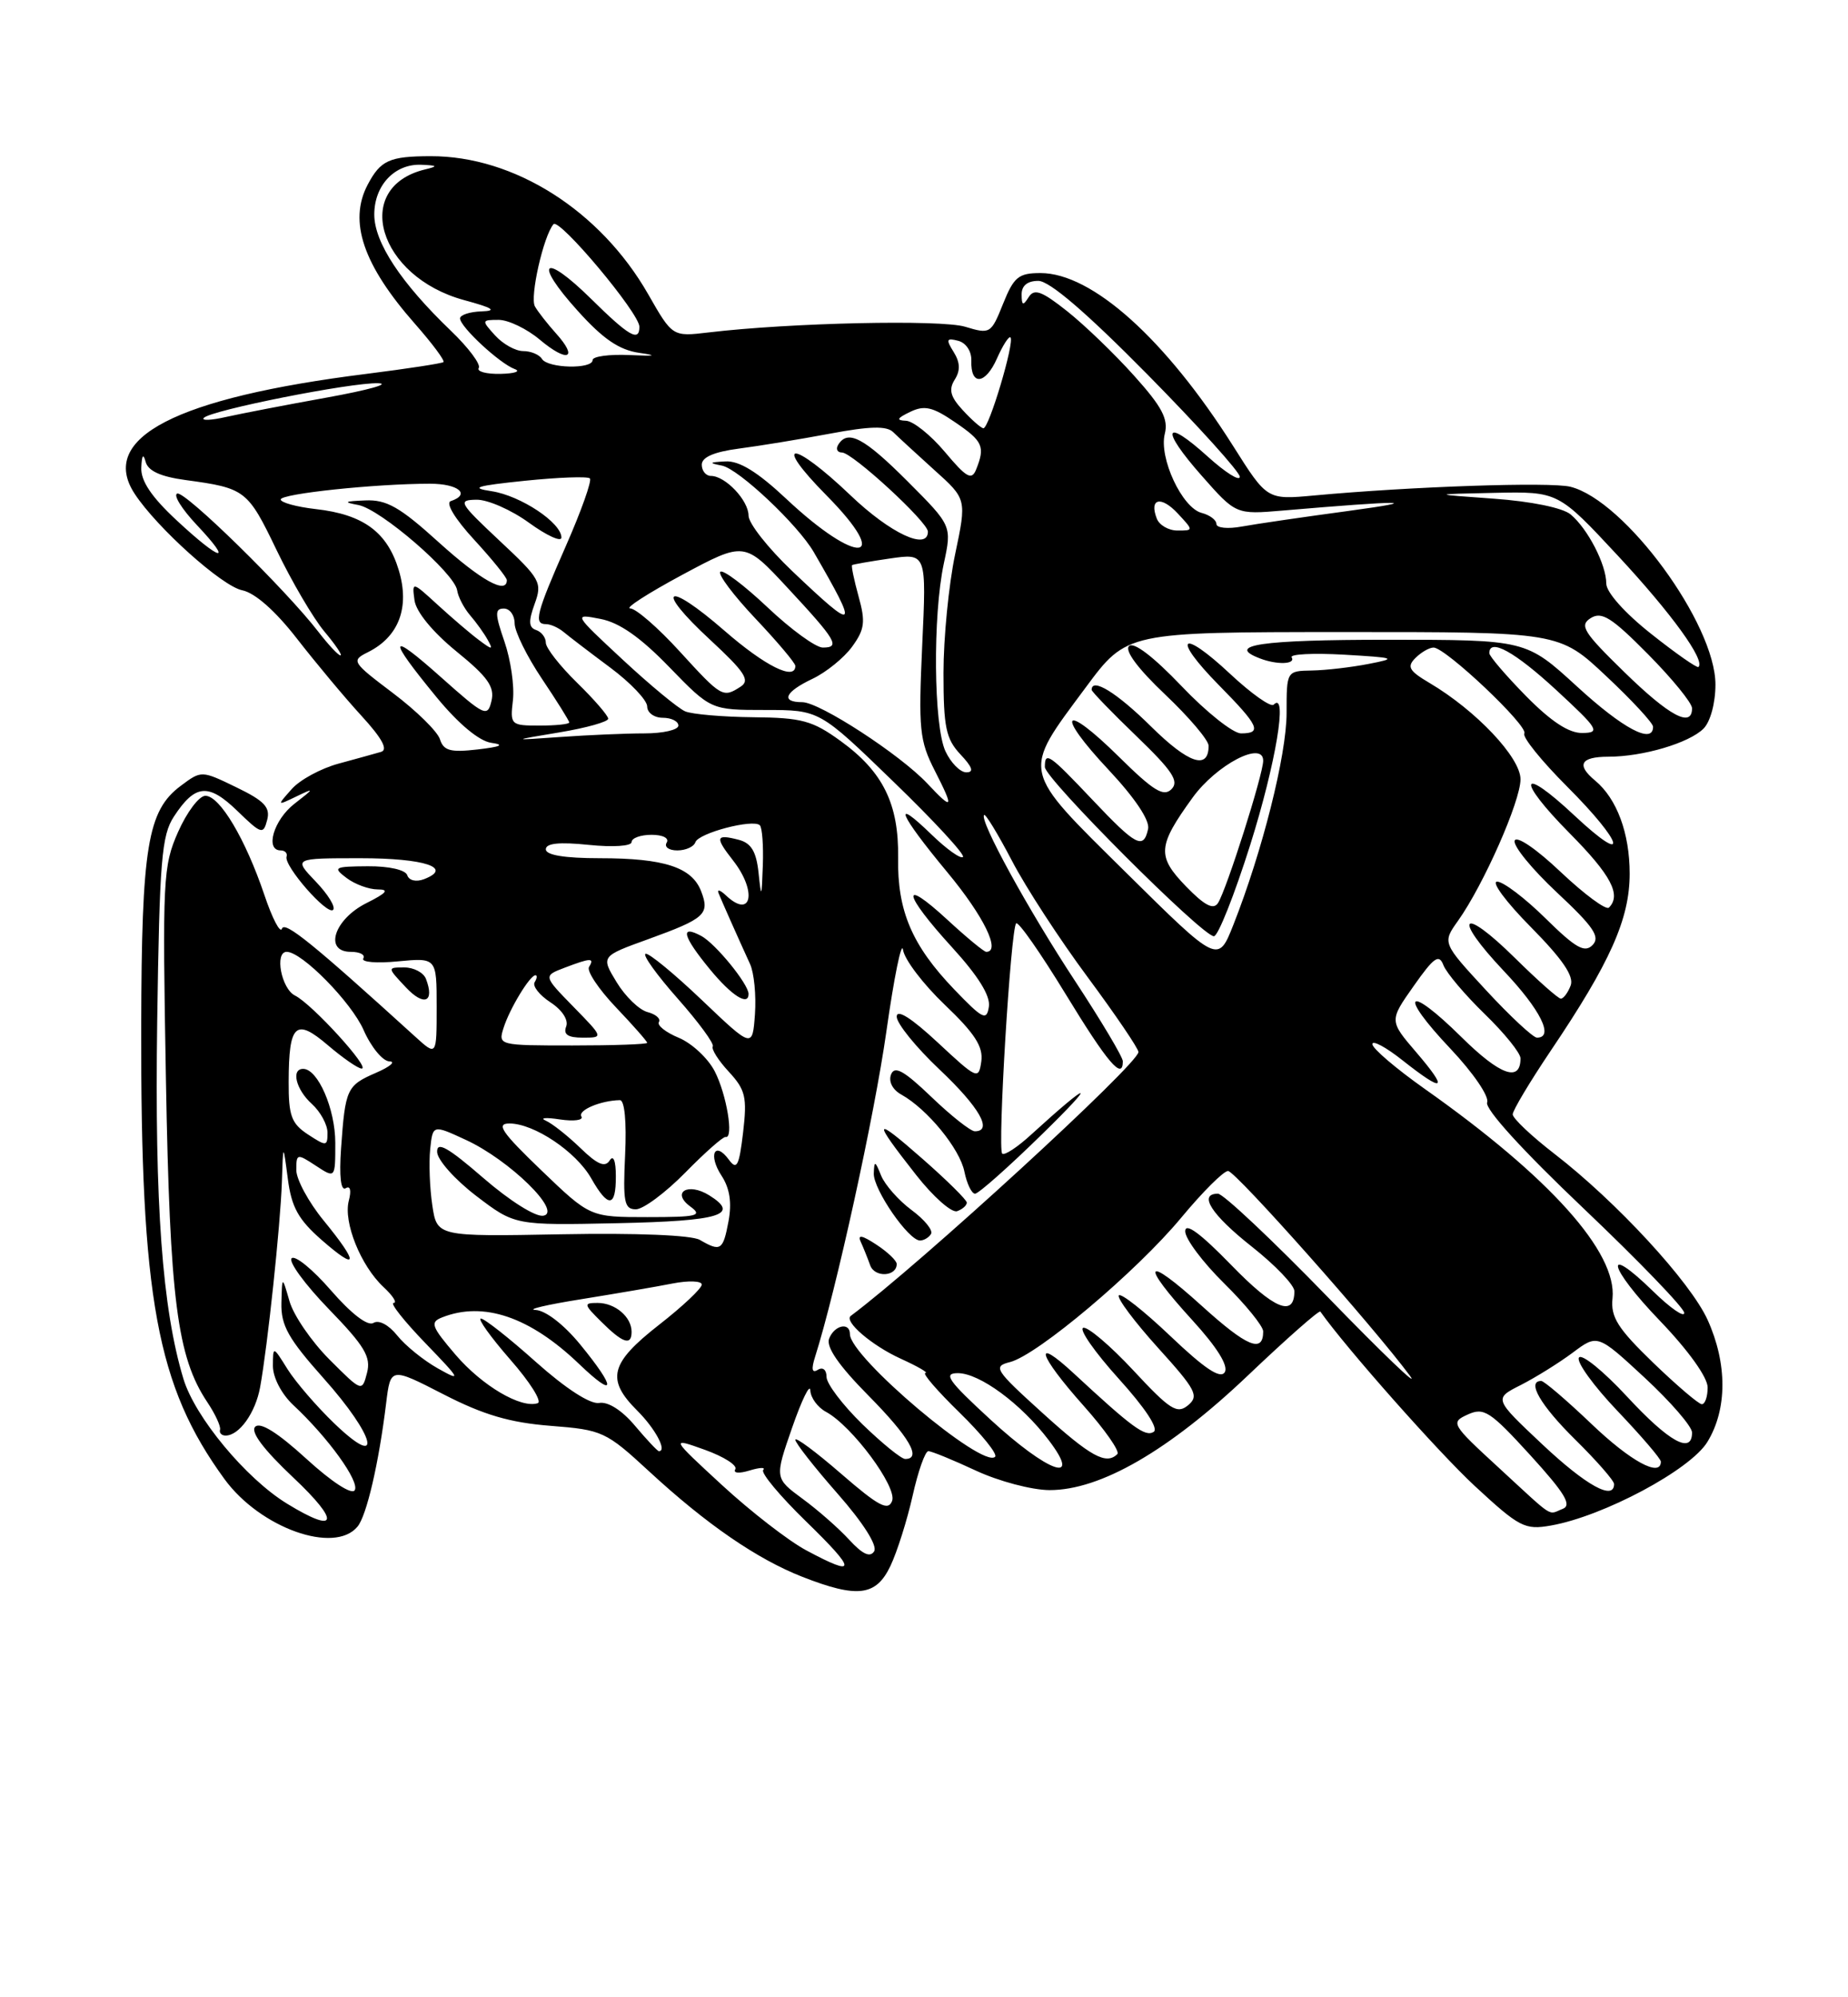 <?xml version="1.0" encoding="UTF-8" standalone="no"?>
<!DOCTYPE svg PUBLIC "-//W3C//DTD SVG 1.1//EN" "http://www.w3.org/Graphics/SVG/1.1/DTD/svg11.dtd" >
<svg xmlns="http://www.w3.org/2000/svg" xmlns:xlink="http://www.w3.org/1999/xlink" version="1.1" viewBox="0 0 237 256">
 <g >
 <path fill="currentColor"
d=" M 114.19 200.72 C 115.05 198.92 116.33 194.87 117.04 191.72 C 117.74 188.57 118.65 186.00 119.06 186.00 C 119.47 186.00 122.21 187.12 125.15 188.49 C 128.09 189.86 132.34 190.98 134.59 190.99 C 141.13 191.01 149.94 185.91 160.09 176.25 C 165.02 171.56 169.18 167.90 169.33 168.11 C 172.61 172.76 184.48 186.15 189.13 190.46 C 194.86 195.76 195.55 196.12 198.90 195.53 C 205.65 194.34 216.79 188.39 218.97 184.81 C 221.53 180.62 221.53 174.78 219.00 169.18 C 216.78 164.29 207.29 154.01 199.34 147.88 C 196.40 145.61 194.00 143.34 194.00 142.83 C 194.00 142.33 196.19 138.67 198.86 134.70 C 206.51 123.36 209.00 117.78 209.00 111.98 C 209.00 106.79 207.36 102.37 204.57 100.05 C 202.13 98.03 202.70 97.00 206.25 96.99 C 210.70 96.99 216.61 95.24 218.47 93.39 C 219.35 92.51 220.00 90.11 220.00 87.74 C 220.00 79.96 208.39 64.14 201.40 62.39 C 198.85 61.75 181.03 62.35 168.50 63.51 C 162.50 64.06 162.50 64.06 158.16 57.19 C 149.47 43.45 140.05 35.00 133.44 35.00 C 130.62 35.00 130.02 35.50 128.64 38.94 C 127.10 42.78 126.98 42.85 123.78 41.88 C 120.67 40.94 101.35 41.36 90.87 42.61 C 86.24 43.16 86.24 43.16 83.12 37.70 C 76.99 26.99 65.93 19.98 55.21 20.02 C 49.93 20.03 48.80 20.55 47.15 23.68 C 44.67 28.39 46.57 33.96 53.23 41.52 C 55.44 44.03 57.08 46.23 56.87 46.41 C 56.67 46.58 52.23 47.26 47.00 47.92 C 22.54 50.98 12.58 56.13 17.27 63.29 C 20.13 67.65 28.49 75.15 31.07 75.66 C 32.70 75.99 35.32 78.30 38.07 81.84 C 40.49 84.95 44.21 89.41 46.35 91.74 C 49.00 94.63 49.80 96.10 48.87 96.37 C 48.11 96.59 45.66 97.27 43.41 97.88 C 41.16 98.49 38.46 99.95 37.41 101.14 C 35.50 103.29 35.50 103.29 38.00 102.09 C 40.36 100.95 40.35 101.01 37.75 103.03 C 35.10 105.09 33.95 109.00 36.00 109.00 C 36.55 109.00 36.89 109.36 36.75 109.80 C 36.38 110.97 41.97 117.36 42.72 116.62 C 43.07 116.27 42.07 114.63 40.49 112.99 C 37.63 110.00 37.63 110.00 46.25 110.00 C 54.46 110.00 58.17 111.23 54.37 112.69 C 53.36 113.07 52.45 112.86 52.23 112.18 C 52.00 111.49 49.89 111.01 47.17 111.03 C 42.85 111.06 42.64 111.17 44.44 112.53 C 45.51 113.34 47.31 114.00 48.44 114.00 C 49.97 114.00 49.60 114.45 47.00 115.75 C 42.84 117.83 41.50 122.00 44.99 122.00 C 46.16 122.00 46.88 122.38 46.59 122.85 C 46.30 123.32 48.30 123.49 51.03 123.22 C 56.00 122.75 56.00 122.75 56.00 129.06 C 56.00 135.37 56.00 135.37 53.25 132.87 C 40.12 120.94 36.50 118.01 36.16 119.03 C 35.94 119.68 34.92 117.73 33.90 114.69 C 31.48 107.54 28.19 102.00 26.34 102.00 C 25.54 102.00 23.97 104.08 22.84 106.63 C 20.90 111.02 20.82 112.64 21.28 138.38 C 21.78 166.64 22.72 173.93 26.58 179.71 C 27.61 181.25 28.34 182.84 28.22 183.25 C 28.10 183.66 28.42 184.00 28.93 184.00 C 30.68 184.00 32.76 181.09 33.36 177.80 C 34.32 172.54 35.97 156.96 36.15 151.50 C 36.31 146.50 36.31 146.50 36.91 151.07 C 37.38 154.73 38.26 156.31 41.25 158.93 C 45.95 163.04 46.06 162.00 41.50 156.43 C 39.58 154.09 38.00 151.17 38.00 149.97 C 38.00 147.85 38.09 147.83 40.50 149.41 C 43.00 151.05 43.00 151.05 43.00 146.49 C 43.00 142.14 40.77 137.00 38.88 137.00 C 37.30 137.00 37.95 139.65 40.00 141.50 C 41.10 142.50 42.00 144.15 42.00 145.18 C 42.00 146.94 41.86 146.95 39.50 145.41 C 37.37 144.01 37.00 143.02 37.02 138.63 C 37.04 131.24 37.91 130.43 42.05 133.97 C 43.95 135.59 45.89 136.94 46.37 136.96 C 47.62 137.02 40.01 128.67 37.83 127.60 C 36.08 126.73 35.18 122.00 36.77 122.00 C 38.72 122.00 45.05 128.44 46.63 132.02 C 47.59 134.21 49.09 136.02 49.94 136.04 C 50.80 136.06 50.03 136.72 48.23 137.50 C 44.47 139.13 44.28 139.54 43.74 147.20 C 43.49 150.79 43.71 152.68 44.33 152.30 C 44.92 151.93 45.08 152.57 44.73 153.91 C 44.02 156.66 46.26 162.23 49.18 164.96 C 50.39 166.08 50.97 167.00 50.48 167.00 C 49.98 167.00 51.81 169.31 54.54 172.14 C 59.11 176.87 59.24 177.13 56.15 175.39 C 54.30 174.35 51.96 172.45 50.94 171.17 C 49.85 169.81 48.59 169.14 47.90 169.56 C 47.17 170.02 45.07 168.41 42.45 165.40 C 40.11 162.70 37.84 160.85 37.40 161.28 C 36.97 161.70 39.11 164.63 42.16 167.78 C 46.77 172.53 47.60 173.92 47.07 175.96 C 46.43 178.42 46.42 178.42 42.25 174.25 C 39.96 171.96 37.65 168.60 37.13 166.79 C 36.18 163.50 36.18 163.50 36.09 167.00 C 36.02 169.89 36.97 171.58 41.50 176.66 C 48.18 184.14 49.22 188.54 42.88 182.45 C 40.62 180.28 37.92 177.15 36.88 175.50 C 35.01 172.50 35.01 172.50 35.00 175.08 C 35.00 176.56 36.10 178.67 37.60 180.08 C 42.08 184.25 46.17 189.92 45.49 191.01 C 45.11 191.62 42.53 189.94 39.28 186.97 C 35.63 183.64 33.38 182.22 32.73 182.87 C 32.09 183.51 33.77 185.76 37.62 189.39 C 43.68 195.10 43.30 196.70 36.83 192.74 C 31.54 189.51 25.00 181.63 23.52 176.72 C 20.80 167.69 19.83 154.41 20.16 130.95 C 20.46 110.28 20.72 107.07 22.31 104.65 C 25.03 100.50 26.73 100.35 30.43 103.93 C 33.52 106.93 33.77 107.00 34.26 105.11 C 34.69 103.48 33.91 102.65 30.31 100.91 C 25.83 98.74 25.83 98.74 23.17 100.73 C 18.92 103.90 18.16 108.53 18.11 131.50 C 18.03 166.44 20.10 177.66 28.79 189.58 C 33.36 195.84 42.89 199.25 45.85 195.67 C 47.02 194.27 48.59 187.50 49.52 179.86 C 50.09 175.23 50.09 175.23 56.89 178.72 C 62.01 181.35 65.39 182.34 70.59 182.75 C 77.26 183.27 77.70 183.47 83.27 188.61 C 90.61 195.38 97.09 199.83 102.91 202.11 C 109.97 204.87 112.35 204.58 114.19 200.72 Z  M 54.63 125.47 C 54.32 124.66 53.07 124.00 51.86 124.00 C 49.65 124.00 49.65 124.00 52.06 126.56 C 54.39 129.04 55.77 128.45 54.63 125.47 Z  M 103.38 198.70 C 101.12 197.49 96.28 193.74 92.62 190.37 C 85.97 184.24 85.97 184.24 90.41 185.83 C 92.85 186.71 94.60 187.83 94.30 188.32 C 93.99 188.82 94.79 188.89 96.12 188.48 C 97.43 188.08 98.22 188.05 97.88 188.41 C 97.54 188.77 100.02 191.74 103.38 195.01 C 109.93 201.38 109.93 202.21 103.38 198.70 Z  M 108.93 197.38 C 107.60 195.92 104.89 193.54 102.92 192.10 C 99.34 189.46 99.34 189.46 101.59 182.98 C 102.83 179.42 103.88 177.27 103.92 178.21 C 103.96 179.16 104.87 180.39 105.93 180.96 C 109.26 182.75 115.09 190.60 114.41 192.38 C 113.90 193.70 112.68 193.06 107.89 188.91 C 104.65 186.10 102.00 184.13 102.00 184.54 C 102.00 184.95 104.44 188.06 107.42 191.45 C 110.71 195.19 112.55 198.10 112.11 198.83 C 111.59 199.66 110.64 199.23 108.93 197.38 Z  M 192.22 188.13 C 186.11 182.52 186.00 182.32 188.24 181.30 C 190.31 180.36 191.10 180.87 196.26 186.52 C 200.71 191.41 201.63 192.93 200.40 193.40 C 198.45 194.15 199.50 194.83 192.22 188.13 Z  M 197.81 185.14 C 191.57 179.27 191.57 179.27 195.04 177.52 C 196.94 176.55 199.93 174.69 201.69 173.38 C 204.88 170.99 204.88 170.99 210.94 176.60 C 214.27 179.69 217.00 182.84 217.00 183.61 C 217.00 186.45 214.06 184.83 208.66 179.00 C 205.61 175.71 202.83 173.46 202.49 174.01 C 202.15 174.56 204.38 177.64 207.44 180.85 C 210.50 184.06 213.00 186.98 213.00 187.34 C 213.00 189.41 209.12 187.31 204.09 182.50 C 200.91 179.47 198.02 177.00 197.66 177.00 C 195.75 177.00 197.56 180.12 202.00 184.50 C 204.75 187.21 207.00 189.78 207.00 190.21 C 207.00 192.39 203.42 190.41 197.81 185.14 Z  M 127.02 181.95 C 121.59 176.96 120.91 176.00 122.84 176.00 C 125.62 176.00 130.93 179.90 134.48 184.57 C 138.88 190.34 134.46 188.79 127.02 181.95 Z  M 110.59 182.54 C 108.07 180.08 106.00 177.36 106.00 176.48 C 106.00 175.57 105.53 175.18 104.89 175.57 C 104.13 176.04 104.02 175.51 104.54 173.88 C 107.22 165.44 112.14 143.02 113.67 132.24 C 114.66 125.24 115.63 120.51 115.81 121.74 C 115.99 122.98 118.40 126.15 121.17 128.79 C 125.02 132.46 126.11 134.16 125.85 136.04 C 125.51 138.42 125.33 138.34 120.25 133.61 C 116.86 130.46 115.00 129.29 115.00 130.31 C 115.00 131.18 117.47 134.23 120.50 137.09 C 125.61 141.92 127.37 145.00 125.02 145.00 C 124.48 145.00 121.97 143.02 119.45 140.60 C 115.91 137.21 114.72 136.55 114.27 137.73 C 113.93 138.63 114.47 139.68 115.60 140.30 C 118.92 142.15 123.10 147.24 123.68 150.17 C 124.00 151.73 124.61 153.00 125.05 153.00 C 125.49 153.00 129.37 149.56 133.67 145.35 C 140.85 138.34 139.97 138.38 132.26 145.41 C 130.49 147.04 128.81 148.14 128.53 147.86 C 127.91 147.25 129.62 119.04 130.32 118.35 C 130.60 118.07 133.45 122.15 136.66 127.41 C 142.04 136.23 144.00 138.53 144.00 136.03 C 144.00 135.49 141.25 130.88 137.90 125.78 C 131.85 116.59 125.56 105.11 126.21 104.46 C 126.39 104.28 127.99 106.91 129.77 110.31 C 131.54 113.72 135.92 120.44 139.50 125.26 C 143.07 130.08 146.00 134.39 146.00 134.84 C 146.00 136.36 118.01 162.02 109.11 168.66 C 108.18 169.35 111.81 172.46 115.50 174.14 C 117.70 175.14 119.13 175.97 118.68 175.98 C 118.23 175.99 120.20 178.27 123.05 181.05 C 125.90 183.83 127.96 186.38 127.62 186.72 C 126.03 188.30 109.00 173.92 109.00 171.00 C 109.00 169.41 107.00 169.84 106.33 171.58 C 105.92 172.64 107.58 175.04 111.36 178.86 C 116.61 184.17 118.26 187.00 116.09 187.00 C 115.59 187.00 113.12 184.99 110.59 182.54 Z  M 115.00 162.01 C 115.00 161.58 113.82 160.46 112.38 159.52 C 110.56 158.32 109.95 158.21 110.38 159.15 C 110.72 159.89 111.27 161.26 111.60 162.18 C 112.17 163.78 115.00 163.64 115.00 162.01 Z  M 119.40 158.16 C 119.69 157.70 118.56 156.31 116.90 155.09 C 115.24 153.86 113.49 151.87 113.00 150.68 C 112.23 148.75 112.12 148.72 112.06 150.41 C 112.00 152.45 116.51 159.00 117.99 159.00 C 118.48 159.00 119.12 158.62 119.40 158.16 Z  M 123.99 154.14 C 123.98 153.79 121.44 151.28 118.34 148.56 C 111.95 142.95 111.79 143.35 117.50 150.61 C 119.70 153.41 122.06 155.49 122.75 155.24 C 123.44 154.99 123.99 154.50 123.99 154.14 Z  M 133.68 181.09 C 127.57 175.56 127.31 175.14 129.53 174.58 C 133.03 173.70 145.77 162.97 151.50 156.06 C 154.25 152.75 156.95 150.06 157.50 150.09 C 158.48 150.13 176.22 170.11 180.83 176.35 C 182.11 178.08 177.36 173.54 170.28 166.25 C 163.20 158.96 156.87 153.00 156.20 153.00 C 153.63 153.00 155.35 155.69 160.56 159.80 C 163.55 162.16 166.00 164.72 166.00 165.49 C 166.00 168.88 163.41 167.81 157.91 162.15 C 153.93 158.06 152.00 156.64 152.00 157.82 C 152.00 158.79 154.25 161.79 157.00 164.50 C 159.75 167.21 162.00 169.98 162.00 170.65 C 162.00 173.49 159.93 172.63 154.14 167.39 C 146.76 160.71 146.09 161.74 152.93 169.23 C 156.09 172.69 157.57 175.07 157.07 175.88 C 156.52 176.78 154.50 175.44 150.10 171.25 C 146.69 168.01 143.71 165.66 143.48 166.04 C 143.25 166.41 145.51 169.43 148.51 172.75 C 153.39 178.14 153.80 178.92 152.36 180.12 C 150.96 181.28 150.05 180.71 145.35 175.65 C 142.38 172.46 139.48 170.01 138.92 170.19 C 138.35 170.38 140.40 173.31 143.46 176.70 C 146.89 180.49 148.62 183.12 147.95 183.53 C 146.87 184.20 145.22 182.99 137.75 176.07 C 132.38 171.09 133.12 173.62 138.96 180.17 C 141.69 183.23 143.64 186.02 143.30 186.37 C 141.87 187.80 139.88 186.71 133.68 181.09 Z  M 81.44 182.75 C 79.78 180.77 77.98 179.62 76.84 179.82 C 75.69 180.01 72.56 177.98 68.73 174.57 C 65.31 171.51 62.13 169.01 61.67 169.00 C 61.22 169.00 62.91 171.36 65.43 174.25 C 67.96 177.13 69.55 179.65 68.96 179.85 C 66.82 180.56 61.83 177.62 58.42 173.64 C 55.31 170.00 55.12 169.47 56.71 168.85 C 62.00 166.76 67.95 168.78 74.25 174.81 C 79.00 179.36 79.09 178.04 74.43 172.35 C 72.33 169.78 69.97 167.96 68.68 167.90 C 67.48 167.85 70.10 167.23 74.50 166.53 C 78.90 165.82 84.19 164.92 86.25 164.51 C 88.31 164.11 90.00 164.17 90.00 164.65 C 90.00 165.13 87.53 167.46 84.50 169.82 C 78.23 174.72 77.71 176.80 81.72 180.80 C 84.03 183.10 85.59 186.00 84.50 186.00 C 84.32 186.00 82.95 184.54 81.44 182.75 Z  M 81.00 170.70 C 81.00 168.79 78.89 167.00 76.64 167.00 C 74.82 167.00 74.85 167.17 77.09 169.39 C 79.87 172.16 81.00 172.54 81.00 170.70 Z  M 212.00 174.65 C 207.46 170.26 206.55 168.82 206.80 166.41 C 207.39 160.51 198.78 150.90 182.75 139.59 C 179.04 136.97 176.00 134.38 176.00 133.83 C 176.00 133.28 177.75 134.22 179.89 135.92 C 185.22 140.13 185.83 139.78 181.66 134.91 C 178.16 130.83 178.16 130.83 181.30 126.38 C 183.91 122.67 184.55 122.23 185.12 123.72 C 185.50 124.70 187.88 127.51 190.40 129.96 C 192.93 132.41 195.00 134.97 195.00 135.65 C 195.00 138.76 192.38 137.82 187.43 132.93 C 180.41 126.00 179.22 127.24 186.01 134.41 C 188.93 137.50 191.01 140.54 190.72 141.30 C 190.40 142.12 195.26 147.46 203.10 154.90 C 210.19 161.64 216.00 167.66 216.00 168.28 C 216.00 168.90 214.21 167.66 212.02 165.52 C 205.50 159.16 206.23 162.38 212.88 169.29 C 216.53 173.09 219.00 176.54 219.00 177.83 C 219.00 179.03 218.66 179.99 218.25 179.98 C 217.84 179.97 215.03 177.57 212.00 174.65 Z  M 89.75 158.92 C 88.70 158.31 81.62 158.02 72.03 158.20 C 56.04 158.50 56.04 158.50 55.44 154.47 C 55.11 152.26 54.99 149.03 55.17 147.30 C 55.50 144.14 55.50 144.14 59.74 146.10 C 65.33 148.67 72.16 155.35 69.69 155.82 C 68.70 156.01 65.39 153.93 61.98 150.98 C 57.43 147.04 56.01 146.25 56.06 147.65 C 56.09 148.67 58.35 151.20 61.07 153.28 C 66.03 157.06 66.03 157.06 79.19 156.78 C 92.37 156.50 94.97 155.71 90.96 153.21 C 88.24 151.51 86.04 152.82 88.54 154.65 C 90.15 155.83 89.44 156.00 83.03 156.00 C 75.67 156.00 75.67 156.00 69.42 150.00 C 64.33 145.11 63.57 144.00 65.34 144.00 C 68.50 144.01 73.86 147.60 75.81 151.01 C 78.00 154.87 79.00 154.79 78.98 150.75 C 78.98 148.76 78.66 147.98 78.18 148.75 C 77.59 149.67 76.60 149.25 74.44 147.15 C 72.82 145.59 70.83 144.01 70.00 143.64 C 69.17 143.28 69.98 143.20 71.80 143.48 C 73.61 143.75 74.86 143.58 74.56 143.10 C 74.07 142.31 77.04 141.05 79.50 141.01 C 80.10 141.00 80.37 143.77 80.17 148.00 C 79.88 154.07 80.06 155.00 81.55 155.00 C 82.49 155.00 85.34 152.88 87.88 150.30 C 90.42 147.71 92.75 145.66 93.05 145.73 C 94.14 146.00 93.19 140.27 91.66 137.31 C 90.80 135.64 88.73 133.72 87.06 133.02 C 85.39 132.33 84.24 131.42 84.50 131.00 C 84.76 130.57 84.11 130.00 83.04 129.72 C 81.97 129.44 80.19 127.72 79.08 125.89 C 77.06 122.57 77.06 122.57 83.15 120.37 C 90.43 117.73 91.05 117.17 89.92 114.24 C 88.74 111.16 85.18 110.00 76.93 110.00 C 72.41 110.00 70.00 109.60 70.00 108.86 C 70.00 108.08 71.72 107.90 75.50 108.29 C 78.62 108.61 81.00 108.45 81.00 107.93 C 81.00 107.42 82.15 107.00 83.56 107.00 C 85.01 107.00 85.85 107.43 85.50 108.00 C 85.16 108.55 85.77 109.00 86.86 109.00 C 87.94 109.00 88.99 108.53 89.18 107.95 C 89.58 106.77 96.60 104.93 97.45 105.78 C 97.75 106.09 97.92 108.40 97.83 110.92 C 97.68 115.12 97.63 115.20 97.28 111.85 C 96.99 109.14 96.34 108.06 94.74 107.64 C 91.78 106.87 91.66 107.29 93.99 110.26 C 97.14 114.26 96.40 117.89 93.08 114.75 C 92.35 114.06 91.93 113.95 92.16 114.50 C 92.60 115.58 94.66 120.22 96.19 123.56 C 96.71 124.69 96.99 127.59 96.82 129.99 C 96.50 134.36 96.50 134.36 90.01 128.18 C 86.44 124.78 83.19 122.11 82.79 122.25 C 82.38 122.39 84.24 124.97 86.92 128.00 C 89.60 131.03 91.62 133.78 91.41 134.12 C 91.21 134.47 92.13 135.93 93.47 137.37 C 95.61 139.69 95.83 140.62 95.30 145.15 C 94.79 149.45 94.49 150.02 93.49 148.66 C 91.66 146.16 90.78 148.02 92.54 150.70 C 93.59 152.31 93.87 154.15 93.43 156.53 C 92.73 160.27 92.42 160.47 89.75 158.92 Z  M 96.00 127.40 C 96.00 126.14 91.76 120.94 89.93 119.96 C 87.15 118.47 87.55 120.00 91.07 124.27 C 93.84 127.63 96.00 129.00 96.00 127.40 Z  M 64.58 131.75 C 65.35 129.30 67.96 125.00 68.67 125.00 C 68.92 125.00 68.87 125.40 68.57 125.89 C 68.26 126.38 69.17 127.54 70.59 128.47 C 72.10 129.45 72.93 130.74 72.61 131.57 C 72.22 132.59 72.83 133.00 74.73 133.00 C 77.41 133.00 77.41 133.00 73.54 129.04 C 69.67 125.08 69.67 125.08 72.40 124.04 C 75.76 122.76 76.28 122.74 75.54 123.94 C 75.22 124.45 76.77 126.78 78.98 129.10 C 81.19 131.42 83.00 133.48 83.00 133.66 C 83.00 133.85 78.69 134.00 73.43 134.00 C 63.97 134.00 63.87 133.98 64.58 131.75 Z  M 190.59 126.93 C 184.97 120.85 184.97 120.85 186.98 118.03 C 190.26 113.42 195.00 102.70 195.00 99.88 C 195.00 97.09 189.30 91.06 183.32 87.53 C 180.70 85.98 180.40 85.46 181.52 84.34 C 182.26 83.60 183.30 83.00 183.85 83.00 C 185.39 83.00 196.06 93.09 195.49 94.01 C 195.21 94.46 197.69 97.53 200.99 100.83 C 208.27 108.11 209.06 111.20 201.93 104.54 C 194.88 97.93 194.36 99.79 201.31 106.81 C 206.61 112.16 207.96 114.71 206.34 116.33 C 205.98 116.69 203.20 114.64 200.16 111.77 C 197.02 108.79 194.48 107.07 194.25 107.75 C 194.03 108.41 196.47 111.40 199.68 114.40 C 204.38 118.79 205.26 120.09 204.24 121.13 C 203.23 122.17 202.08 121.52 198.21 117.71 C 195.58 115.12 192.79 113.00 192.00 113.00 C 191.21 113.00 193.15 115.62 196.32 118.82 C 200.39 122.94 201.89 125.13 201.43 126.32 C 201.08 127.24 200.51 128.00 200.17 128.00 C 199.84 128.00 197.20 125.66 194.31 122.81 C 187.42 116.01 186.18 117.38 192.84 124.43 C 197.57 129.42 199.35 133.00 197.11 133.00 C 196.62 133.00 193.68 130.27 190.59 126.93 Z  M 122.37 126.81 C 116.96 121.17 115.07 116.75 115.18 109.95 C 115.28 103.05 113.25 98.92 107.81 94.98 C 104.20 92.36 102.83 91.99 96.60 91.93 C 92.69 91.89 88.77 91.55 87.88 91.18 C 86.99 90.81 83.39 87.83 79.89 84.58 C 73.51 78.65 73.51 78.65 77.01 79.33 C 79.43 79.79 82.14 81.69 85.83 85.50 C 91.17 91.00 91.17 91.00 98.13 91.00 C 105.09 91.00 105.09 91.00 114.55 100.16 C 119.76 105.19 123.78 109.55 123.50 109.84 C 123.21 110.13 121.40 108.84 119.49 106.99 C 114.29 101.95 115.27 104.31 121.50 111.81 C 126.18 117.45 128.40 122.00 126.48 122.00 C 126.19 122.00 123.94 120.14 121.48 117.87 C 115.42 112.29 115.80 114.53 122.07 121.39 C 125.45 125.09 127.04 127.64 126.82 129.03 C 126.54 130.88 126.04 130.63 122.37 126.81 Z  M 144.46 111.89 C 130.81 98.40 130.99 99.23 139.25 88.10 C 144.50 81.02 144.50 81.02 172.23 81.01 C 199.97 81.00 199.97 81.00 205.98 86.65 C 209.29 89.75 212.00 92.68 212.00 93.15 C 212.00 95.44 208.17 93.42 202.26 88.00 C 195.71 82.00 195.71 82.00 177.86 82.00 C 161.70 82.00 157.10 82.68 161.58 84.39 C 163.78 85.24 166.21 85.15 165.65 84.25 C 165.39 83.84 168.41 83.69 172.34 83.91 C 179.02 84.30 179.23 84.38 175.50 85.10 C 173.30 85.53 170.04 85.91 168.25 85.94 C 165.00 86.00 165.00 86.00 165.00 91.39 C 165.00 96.76 161.89 109.14 158.17 118.55 C 156.21 123.50 156.21 123.50 144.46 111.89 Z  M 160.35 108.25 C 163.62 97.86 165.19 88.48 163.34 90.32 C 162.98 90.68 160.48 88.91 157.78 86.39 C 151.41 80.43 150.20 81.60 156.31 87.81 C 161.47 93.04 161.91 94.00 159.15 94.00 C 158.14 94.00 154.70 91.27 151.52 87.93 C 147.91 84.15 145.38 82.22 144.79 82.81 C 144.21 83.39 145.95 85.73 149.43 89.02 C 152.49 91.92 155.00 94.87 155.00 95.59 C 155.00 98.73 152.43 97.87 147.62 93.12 C 143.23 88.78 140.00 86.79 140.00 88.42 C 140.00 88.64 142.59 91.32 145.75 94.36 C 150.37 98.81 151.25 100.14 150.24 101.15 C 149.23 102.17 147.92 101.36 143.52 97.02 C 136.30 89.89 135.23 91.27 142.20 98.70 C 145.57 102.30 147.48 105.16 147.24 106.25 C 146.65 108.93 145.71 108.44 140.09 102.50 C 134.54 96.64 134.00 96.26 134.00 98.31 C 134.00 99.80 154.19 120.00 155.68 120.00 C 156.21 120.00 158.31 114.71 160.35 108.25 Z  M 118.92 100.42 C 115.45 96.72 105.11 90.00 102.89 90.00 C 100.07 90.00 100.64 88.69 104.21 87.00 C 105.95 86.17 108.23 84.33 109.28 82.89 C 110.89 80.68 111.02 79.71 110.11 76.45 C 109.53 74.34 109.15 72.53 109.28 72.43 C 109.40 72.34 111.60 71.95 114.16 71.58 C 118.82 70.91 118.82 70.91 118.27 82.72 C 117.78 93.48 117.92 94.93 119.88 98.77 C 122.39 103.69 122.24 103.95 118.92 100.42 Z  M 121.25 96.29 C 119.73 93.02 119.61 78.92 121.04 72.24 C 122.08 67.39 122.08 67.39 116.39 61.69 C 110.80 56.10 108.73 55.01 107.50 57.00 C 107.16 57.55 107.38 58.00 107.98 58.00 C 109.31 58.00 119.00 66.91 119.00 68.14 C 119.00 70.62 114.19 68.37 109.09 63.50 C 101.59 56.35 98.92 56.33 105.98 63.48 C 114.55 72.15 110.03 72.57 100.85 63.95 C 97.16 60.49 94.81 59.04 93.04 59.14 C 90.92 59.25 90.85 59.34 92.59 59.68 C 94.74 60.11 102.32 67.25 104.36 70.76 C 110.21 80.86 109.93 81.11 101.59 73.19 C 98.52 70.27 96.00 67.08 96.00 66.10 C 96.00 64.14 93.03 61.00 91.17 61.00 C 90.53 61.00 90.00 60.35 90.00 59.56 C 90.00 58.60 91.57 57.92 94.75 57.50 C 97.36 57.16 102.63 56.30 106.46 55.58 C 111.57 54.62 113.72 54.57 114.55 55.39 C 115.17 56.00 117.54 58.18 119.82 60.24 C 123.98 63.97 123.98 63.97 122.49 71.05 C 121.67 74.95 121.00 81.78 121.00 86.25 C 121.00 93.21 121.31 94.70 123.17 96.69 C 124.72 98.33 124.94 99.00 123.92 98.99 C 123.14 98.99 121.94 97.77 121.25 96.29 Z  M 56.42 94.75 C 56.11 93.76 53.40 91.10 50.39 88.83 C 45.12 84.85 45.01 84.68 47.19 83.59 C 51.15 81.62 52.57 77.85 51.15 73.11 C 49.68 68.20 46.61 65.94 40.49 65.25 C 38.02 64.97 36.00 64.41 36.00 64.02 C 36.00 63.28 48.16 62.00 55.15 62.00 C 58.78 62.00 60.41 63.36 57.81 64.23 C 57.11 64.46 58.35 66.51 60.81 69.18 C 63.11 71.68 65.00 74.01 65.00 74.36 C 65.00 76.24 61.67 74.39 56.26 69.50 C 51.28 64.99 49.58 64.02 46.84 64.14 C 44.14 64.25 43.97 64.36 45.96 64.73 C 48.82 65.27 58.30 73.46 58.63 75.67 C 58.75 76.50 59.49 77.92 60.27 78.84 C 61.06 79.75 62.08 81.17 62.54 82.00 C 63.28 83.32 63.15 83.33 61.44 82.05 C 60.37 81.26 58.00 79.23 56.16 77.55 C 52.84 74.51 52.83 74.51 53.16 76.95 C 53.37 78.43 55.48 81.00 58.53 83.49 C 62.56 86.76 63.46 88.04 63.03 89.84 C 62.53 91.96 62.16 91.79 56.59 86.83 C 49.78 80.76 49.59 81.59 56.00 89.38 C 58.80 92.78 61.44 94.98 63.00 95.21 C 64.77 95.46 64.25 95.71 61.25 96.06 C 57.77 96.46 56.89 96.23 56.42 94.75 Z  M 71.75 93.87 C 75.19 93.30 78.00 92.51 78.00 92.12 C 78.00 91.73 76.20 89.65 74.00 87.50 C 71.80 85.35 70.00 83.05 70.00 82.38 C 70.00 81.71 69.44 80.98 68.75 80.75 C 67.80 80.43 67.76 79.63 68.56 77.42 C 69.57 74.66 69.33 74.22 64.06 69.30 C 58.86 64.42 58.67 64.09 61.10 64.05 C 62.53 64.02 65.57 65.35 67.85 67.01 C 70.13 68.66 72.00 69.51 72.00 68.90 C 72.00 67.00 66.77 63.53 63.05 62.96 C 60.20 62.53 61.04 62.27 67.32 61.62 C 71.63 61.18 75.38 61.04 75.65 61.32 C 75.93 61.60 74.55 65.48 72.58 69.96 C 68.75 78.67 68.41 80.00 70.04 80.00 C 70.62 80.00 71.63 80.46 72.29 81.01 C 72.96 81.57 75.64 83.62 78.25 85.56 C 80.86 87.50 83.00 89.75 83.00 90.55 C 83.00 91.35 83.90 92.00 85.00 92.00 C 86.10 92.00 87.00 92.45 87.00 93.00 C 87.00 93.55 85.04 94.00 82.65 94.00 C 80.25 94.00 75.41 94.21 71.90 94.46 C 65.50 94.91 65.50 94.91 71.75 93.87 Z  M 195.71 89.22 C 193.12 86.58 191.00 84.11 191.00 83.72 C 191.00 81.74 194.27 83.54 199.59 88.45 C 204.99 93.44 205.28 93.91 202.96 93.95 C 201.22 93.99 198.95 92.50 195.71 89.22 Z  M 65.78 89.75 C 65.99 87.96 65.50 84.58 64.70 82.25 C 63.46 78.67 63.45 78.00 64.62 78.00 C 65.38 78.00 66.00 78.85 66.00 79.90 C 66.00 80.94 67.58 84.14 69.50 87.00 C 71.42 89.86 73.00 92.38 73.00 92.60 C 73.00 92.82 71.29 93.00 69.20 93.00 C 65.50 93.00 65.41 92.91 65.78 89.75 Z  M 208.31 86.14 C 203.05 81.01 202.52 80.16 204.01 79.22 C 205.42 78.34 206.70 79.15 211.36 83.86 C 214.46 86.99 217.00 90.11 217.00 90.78 C 217.00 93.34 214.10 91.79 208.31 86.14 Z  M 87.17 83.50 C 84.41 80.47 81.55 77.99 80.82 77.98 C 80.10 77.97 83.10 76.04 87.49 73.68 C 95.48 69.40 95.48 69.40 100.99 75.33 C 107.27 82.08 107.81 83.00 105.52 83.00 C 104.62 83.00 101.43 80.68 98.43 77.84 C 95.43 75.01 92.71 72.96 92.38 73.29 C 92.05 73.62 94.08 76.32 96.89 79.29 C 99.70 82.26 102.00 84.99 102.00 85.35 C 102.00 87.30 98.14 85.39 92.91 80.84 C 85.39 74.30 83.83 75.31 91.08 82.01 C 95.51 86.11 96.23 87.20 95.00 88.00 C 92.71 89.48 92.55 89.39 87.17 83.50 Z  M 211.75 81.24 C 208.37 78.57 206.00 75.91 206.00 74.80 C 206.00 72.36 203.62 67.76 201.42 65.93 C 200.41 65.09 196.36 64.26 191.60 63.92 C 183.50 63.34 183.50 63.34 191.66 63.17 C 199.83 63.00 199.83 63.00 207.51 71.25 C 214.37 78.63 218.73 84.64 217.82 85.49 C 217.65 85.66 214.91 83.75 211.75 81.24 Z  M 40.83 80.98 C 36.66 75.57 23.74 62.92 22.73 63.26 C 22.19 63.44 23.32 65.25 25.24 67.29 C 30.03 72.37 28.32 71.97 22.64 66.68 C 19.41 63.68 18.04 61.62 18.12 59.93 C 18.19 58.32 18.38 58.08 18.68 59.20 C 18.99 60.36 20.60 61.10 23.81 61.53 C 31.47 62.57 31.76 62.80 35.46 70.48 C 37.41 74.53 40.17 79.23 41.59 80.93 C 43.01 82.62 43.95 84.00 43.66 84.00 C 43.38 84.00 42.11 82.64 40.83 80.98 Z  M 148.35 66.46 C 147.35 63.88 148.90 63.51 151.05 65.82 C 153.08 68.00 153.08 68.00 151.01 68.00 C 149.87 68.00 148.67 67.31 148.35 66.46 Z  M 156.00 67.16 C 156.00 66.65 155.15 66.01 154.10 65.74 C 151.59 65.08 148.61 58.68 149.38 55.61 C 149.86 53.71 149.03 52.14 145.43 48.14 C 142.93 45.35 139.07 41.64 136.85 39.88 C 133.59 37.30 132.64 36.95 131.92 38.09 C 131.20 39.23 131.03 39.16 131.02 37.75 C 131.01 36.62 131.76 36.00 133.16 36.00 C 134.59 36.00 139.29 40.03 147.16 48.00 C 153.67 54.60 159.00 60.50 159.00 61.11 C 159.00 61.73 157.16 60.57 154.91 58.54 C 149.26 53.43 148.76 54.92 154.10 60.96 C 158.50 65.95 158.50 65.95 164.50 65.44 C 179.95 64.12 182.94 64.13 173.00 65.48 C 167.22 66.26 161.04 67.16 159.25 67.49 C 157.46 67.82 156.00 67.67 156.00 67.16 Z  M 121.19 57.94 C 119.37 55.77 117.12 53.97 116.19 53.93 C 114.90 53.88 115.02 53.61 116.73 52.79 C 118.55 51.91 119.60 52.15 122.47 54.11 C 126.06 56.55 126.37 57.23 125.18 60.19 C 124.61 61.60 123.94 61.22 121.19 57.94 Z  M 123.45 52.55 C 121.88 50.85 121.64 49.93 122.44 48.66 C 123.18 47.49 123.14 46.46 122.30 45.11 C 121.29 43.50 121.38 43.29 122.88 43.68 C 123.89 43.94 124.61 45.03 124.57 46.22 C 124.46 49.48 126.37 49.32 127.86 45.94 C 128.61 44.26 129.38 43.05 129.59 43.25 C 130.15 43.82 126.81 55.01 126.11 54.89 C 125.77 54.84 124.58 53.78 123.45 52.55 Z  M 26.14 53.56 C 27.08 52.57 45.01 49.01 48.50 49.12 C 50.15 49.18 47.23 49.99 42.00 50.94 C 36.77 51.88 30.93 53.01 29.00 53.44 C 27.07 53.88 25.79 53.93 26.14 53.56 Z  M 61.40 47.16 C 61.68 46.70 60.08 44.56 57.84 42.41 C 51.43 36.27 48.00 31.07 48.00 27.50 C 48.00 23.73 50.65 20.95 54.08 21.12 C 56.14 21.21 56.20 21.31 54.50 21.72 C 45.09 24.01 48.51 35.46 59.50 38.46 C 63.23 39.47 63.80 39.84 61.75 39.91 C 60.24 39.96 59.00 40.37 59.00 40.81 C 59.00 41.89 64.09 46.60 66.00 47.30 C 66.83 47.60 66.01 47.88 64.19 47.92 C 62.37 47.96 61.11 47.62 61.40 47.16 Z  M 69.50 46.00 C 69.16 45.45 68.08 45.00 67.10 45.00 C 66.11 45.00 64.50 44.10 63.50 43.00 C 61.74 41.06 61.75 41.00 63.95 41.00 C 65.19 41.00 67.57 42.14 69.23 43.54 C 72.79 46.53 74.23 45.98 71.32 42.75 C 70.21 41.51 68.98 39.95 68.60 39.27 C 67.93 38.07 69.69 30.27 70.98 28.74 C 71.71 27.87 82.00 40.14 82.00 41.88 C 82.00 43.87 80.67 43.10 75.81 38.31 C 69.67 32.26 68.33 33.47 74.10 39.85 C 77.35 43.46 79.41 44.86 82.00 45.23 C 84.43 45.58 84.05 45.66 80.75 45.51 C 78.14 45.39 76.00 45.68 76.00 46.15 C 76.00 47.35 70.25 47.22 69.50 46.00 Z  M 152.09 113.60 C 148.35 109.73 148.45 108.45 152.95 102.23 C 156.00 98.02 162.00 94.88 162.00 97.50 C 162.00 99.25 157.29 114.07 156.20 115.75 C 155.61 116.65 154.48 116.06 152.09 113.60 Z "/>
</g>
</svg>